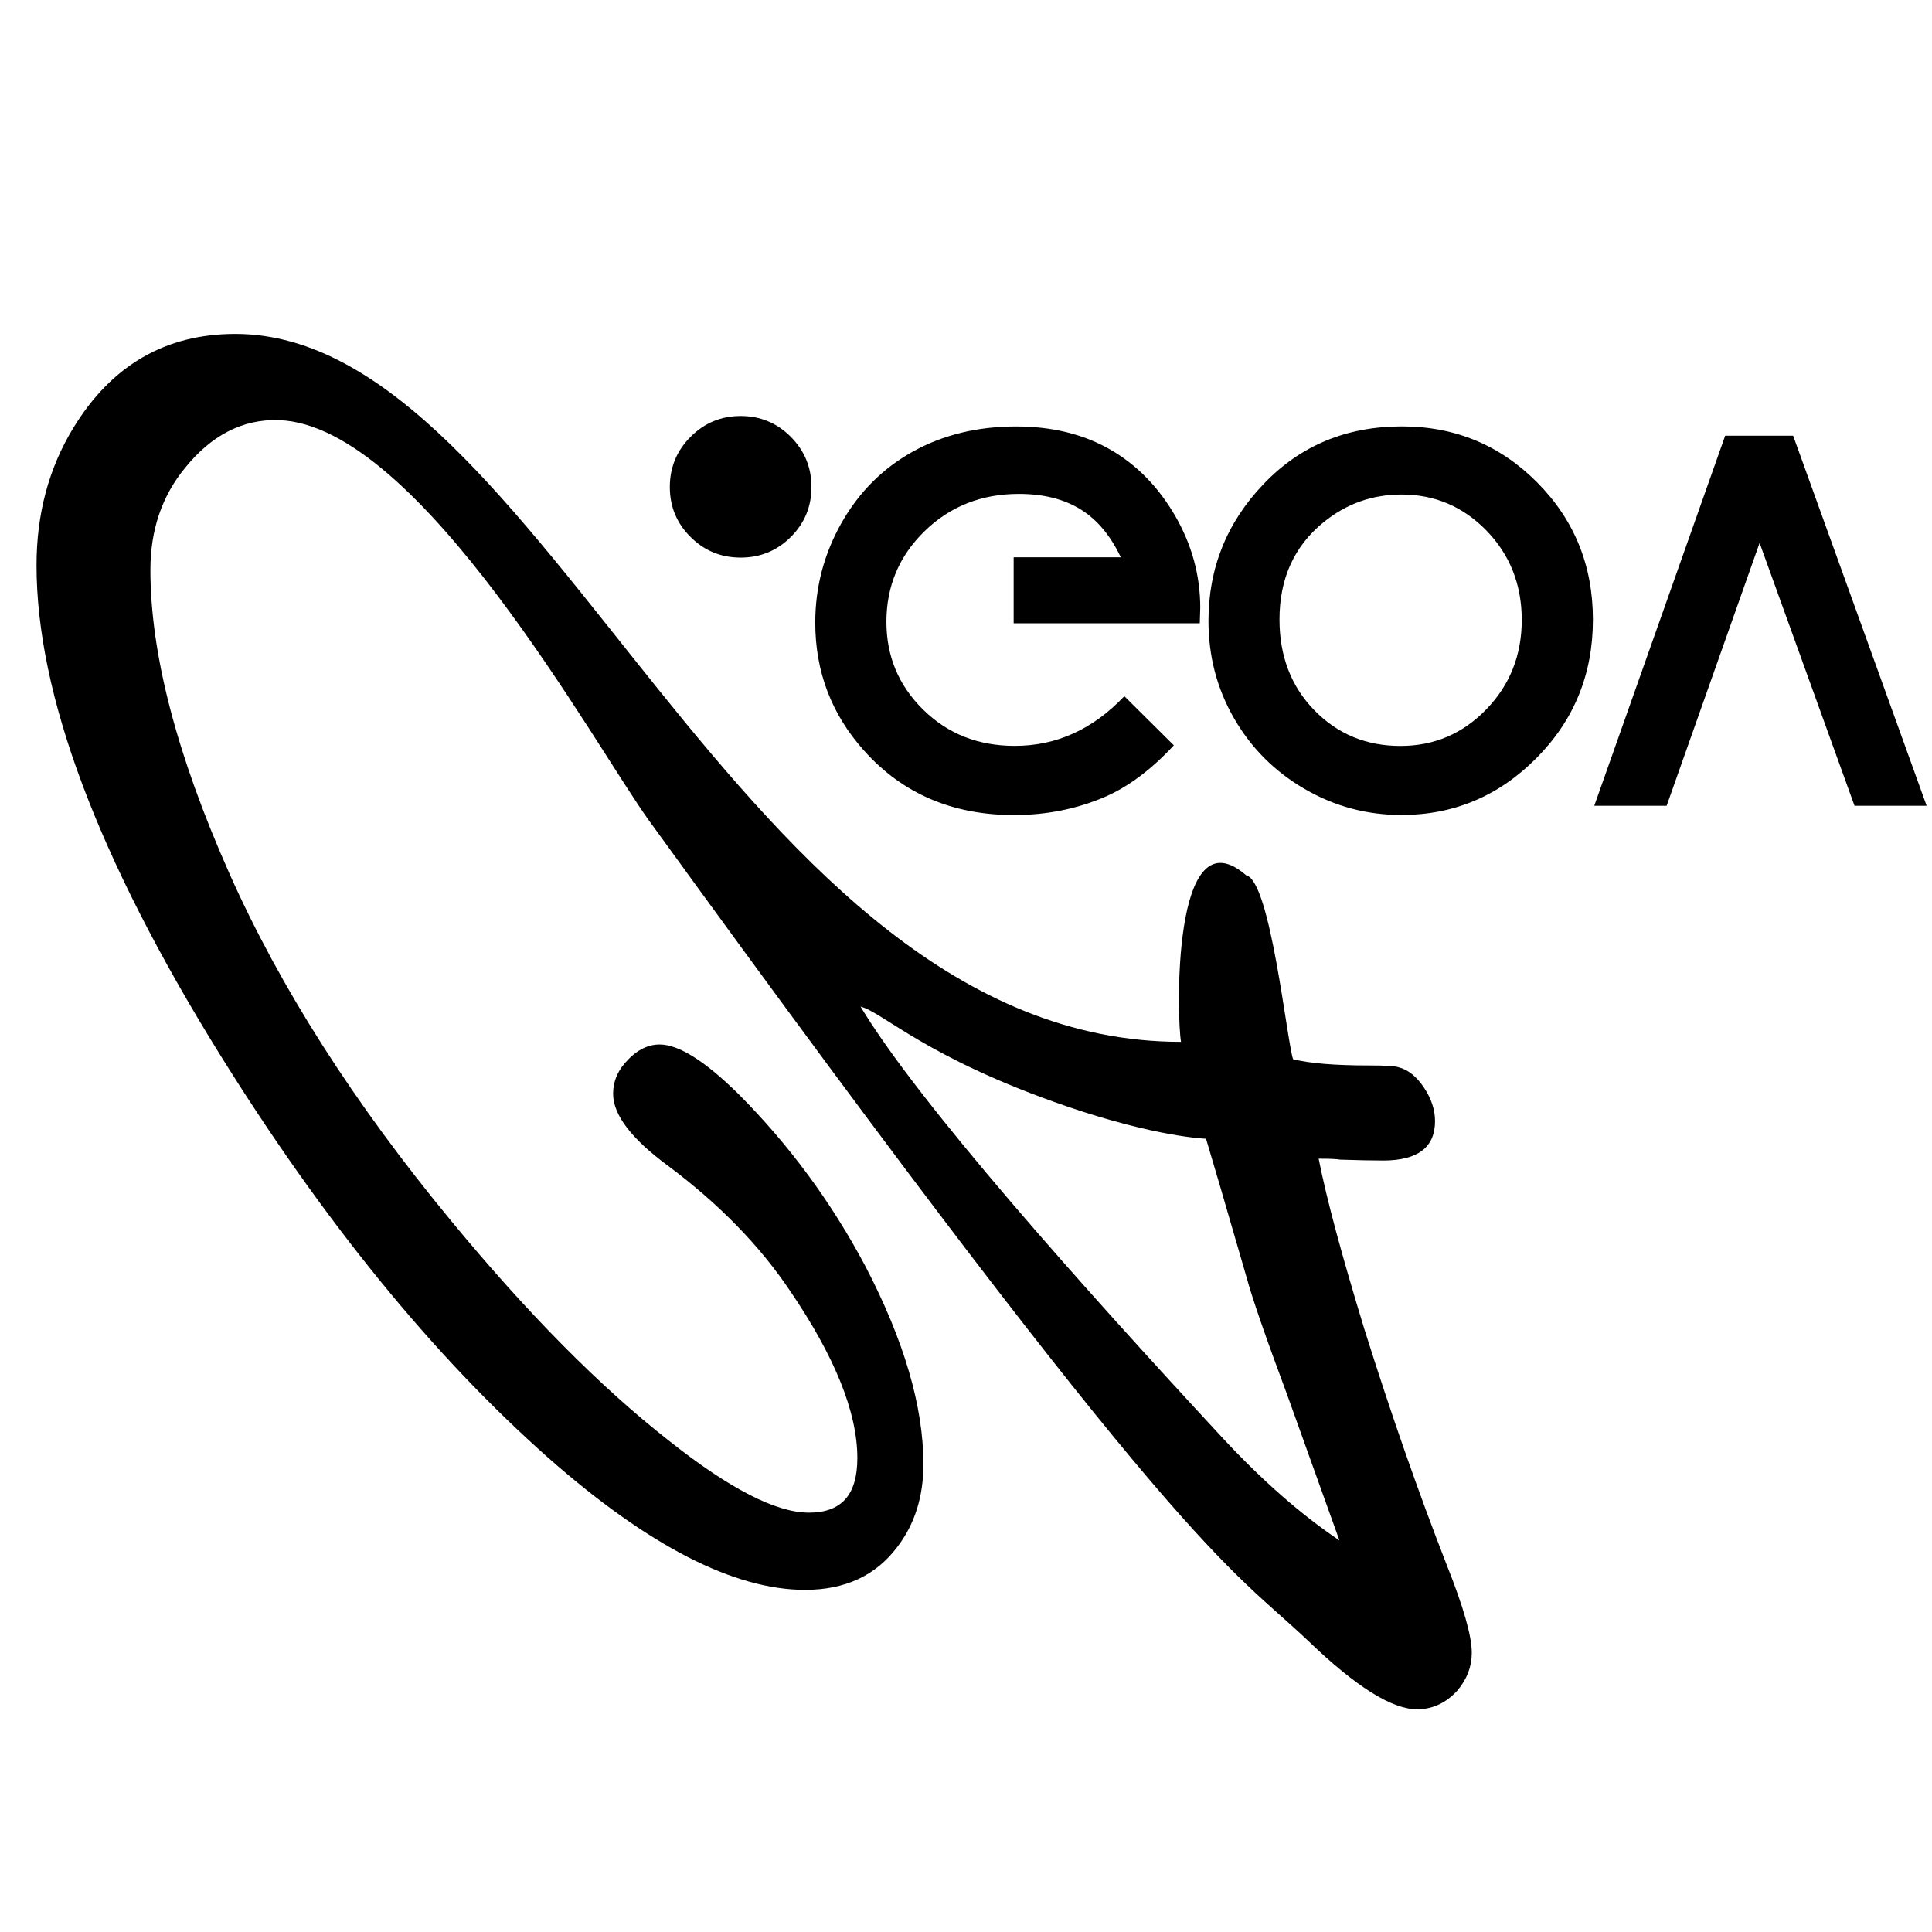 <!-- logo icon -->
<svg xmlns="http://www.w3.org/2000/svg" viewBox="0 -64 1024 1024">
  <path d="M639.216 539.552c2.808 9.214 10.004 33.756 21.556 73.668 2.808 10.472 9.97 31.202 21.52 62.222 11.516 32.028 20.73 57.688 27.64 77.014-20.298-13.64-40.882-31.706-61.792-54.162-74.64-80.47-161.334-177.744-192.032-228.774 11.734 2.88 35.086 27.424 109.51 52.938 47.468 16.268 73.596 17.094 73.596 17.094v0zM625.972 488.198c-235.36 0-338.034-375.208-501.238-375.208-36.996 0-65.678 16.626-85.904 49.88-12.956 21.232-19.468 45.49-19.468 72.73 0 68.414 32.318 154.748 96.986 258.968 55.132 88.71 113.252 160.112 174.432 214.272 52.938 46.568 98.248 69.816 135.926 69.816 21.234 0 37.536-7.594 48.942-22.816 9.176-12.020 13.784-26.596 13.784-43.726 0-30.734-10.294-65.75-30.806-105.084-17.994-33.9-40.45-64.346-67.298-91.264-17.706-17.418-31.598-26.164-41.71-26.164-6.656 0-12.774 3.31-18.498 9.968-4.102 4.786-6.154 10.148-6.154 16.158 0 11.12 9.646 23.788 28.934 38.038 27.206 20.298 48.836 42.5 64.956 66.578 23.716 34.874 35.558 64.346 35.558 88.458 0 9.788-2.124 17.092-6.406 21.846-4.284 4.75-10.69 7.090-19.252 7.090-17.418 0-42.106-12.668-74.098-38.038-36.42-28.502-74.89-67.332-115.412-116.456-51.606-62.438-90.832-123.906-117.754-184.474-27.854-62.726-41.78-116.312-41.78-160.722 0-21.232 6.154-39.298 18.498-54.198 13.568-16.808 30.194-25.91 49.772-25.156 74.568 2.736 167.522 172.956 196.204 212.506 284.554 392.736 306.218 393.778 349.332 434.626 25.010 24.076 44.23 36.13 57.51 36.13 8.278 0 15.404-3.346 21.448-9.968 5.074-6.010 7.594-12.668 7.594-19.972 0-8.854-4.426-24.4-13.28-46.568-15.188-38.976-29.726-80.614-43.654-124.986-12.020-39.298-20.118-69.42-24.22-90.33 5.722 0 9.536 0.144 11.374 0.502 9.176 0.288 16.77 0.468 22.778 0.468 18.352 0 27.53-6.946 27.53-20.91 0-6.010-1.98-11.948-5.902-17.812-3.958-5.866-8.422-9.464-13.496-10.726-1.908-0.648-7.090-0.938-15.618-0.938-17.994 0-31.418-1.116-40.234-3.31-3.346-9.968-11.984-94.576-24.832-97.456-39.694-34.476-36.744 77.014-34.548 88.242v0zM392.592 231.534c10.366 0 19.216-3.634 26.524-10.904s10.976-16.122 10.976-26.486c0-10.4-3.67-19.288-10.976-26.632s-16.196-11.014-26.524-11.014c-10.4 0-19.216 3.672-26.56 11.014s-11.012 16.23-11.012 26.632c0 10.366 3.67 19.216 11.012 26.486 7.342 7.304 16.158 10.904 26.56 10.904v0zM622.158 331.038l-26.236-26.054c-16.626 17.562-35.988 26.342-58.084 26.342-19.326 0-35.486-6.37-48.476-19.144-13.028-12.774-19.542-28.322-19.542-46.604 0-18.93 6.766-34.944 20.262-48.082 13.496-13.134 30.158-19.722 49.988-19.722 12.848 0 23.716 2.698 32.568 8.134 8.852 5.434 15.942 13.928 21.412 25.48h-56.788v34.98h98.644l0.252-8.24c0-17.166-4.462-33.432-13.316-48.764-8.924-15.366-20.442-27.098-34.584-35.198s-30.734-12.128-49.808-12.128c-20.332 0-38.544 4.426-54.486 13.244-15.978 8.852-28.61 21.448-37.894 37.788-9.286 16.374-13.964 34.008-13.964 52.938 0 25.982 8.602 48.548 25.768 67.73 20.37 22.852 46.892 34.26 79.534 34.26 17.13 0 33.072-3.168 47.936-9.5 12.524-5.364 24.794-14.502 36.816-27.458v0zM742.79 367.962c27.746 0 51.606-10.040 71.544-30.158 19.972-20.082 29.942-44.518 29.942-73.416 0-28.61-9.826-52.83-29.51-72.658-19.722-19.828-43.582-29.726-71.688-29.726-29.438 0-53.908 10.148-73.344 30.554-19.468 20.298-29.222 44.482-29.222 72.514 0 18.75 4.498 35.988 13.604 51.714 9.068 15.764 21.556 28.178 37.392 37.392s32.966 13.784 51.282 13.784v0zM742.25 331.364c-18.1 0-33.288-6.298-45.596-18.894s-18.498-28.682-18.498-48.116c0-21.7 7.774-38.832 23.248-51.462 12.056-9.86 25.876-14.792 41.458-14.792 17.634 0 32.64 6.408 45.056 19.182 12.38 12.774 18.642 28.574 18.642 47.288 0 18.678-6.26 34.442-18.75 47.36s-27.64 19.432-45.562 19.432v0zM844.996 363.068h38.362l49.268-139.308 50.312 139.308h38.22l-70.75-196.134h-36.024l-69.384 196.134z"/>
</svg>
